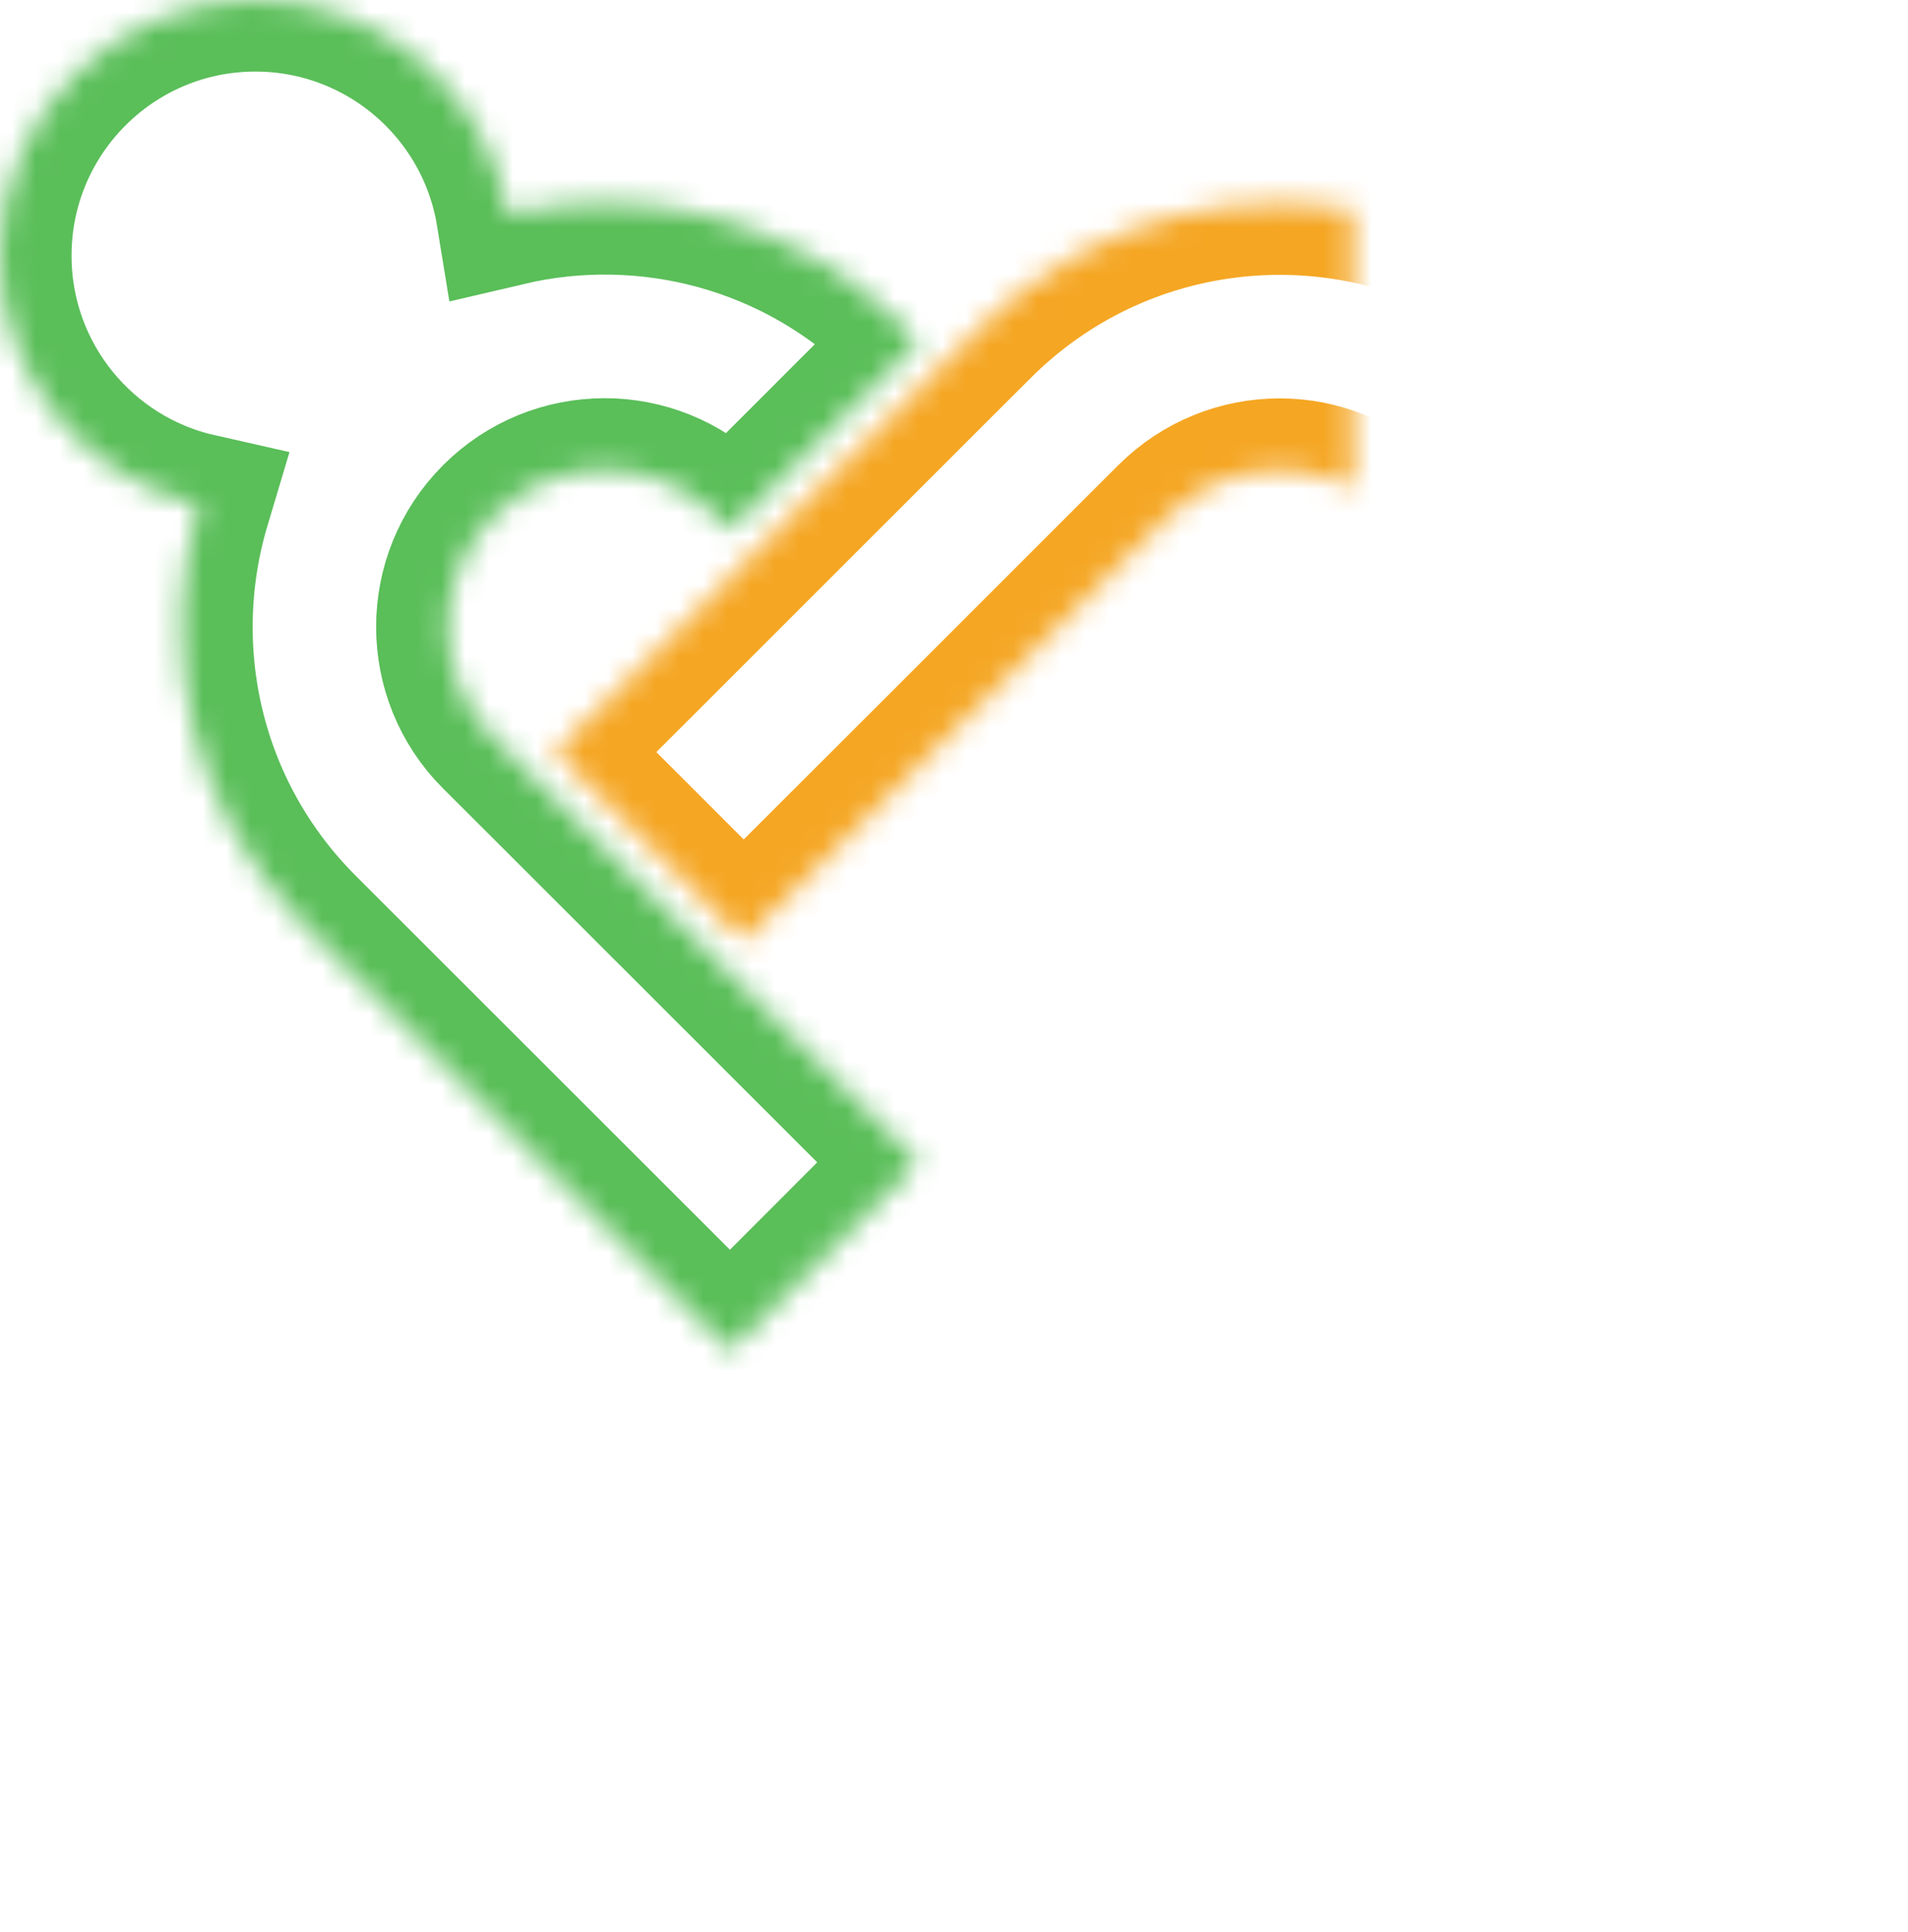 <svg width="80px" height="81px" viewBox="0 0 80 81" version="1.1" xmlns="http://www.w3.org/2000/svg" xmlns:xlink="http://www.w3.org/1999/xlink">
    <defs>
        <path d="M55.797,49.207 L47.894,41.301 L39.546,49.658 L31.643,57.561 L30.097,59.11 C27.538,61.672 23.369,61.675 20.794,59.101 C18.229,56.532 18.226,52.375 20.791,49.807 L21.403,49.201 L13.494,41.301 L12.888,41.901 C8.292,46.497 6.744,52.984 8.24,58.85 C3.517,59.963 0,64.21 0,69.278 C0,75.194 4.797,79.994 10.715,79.994 C15.806,79.988 20.068,76.446 21.159,71.683 C27,73.132 33.438,71.581 38.003,67.016 L39.552,65.464 L47.452,57.552 L55.797,49.207 Z" id="path-1"></path>
        <mask id="mask-2" maskContentUnits="userSpaceOnUse" maskUnits="objectBoundingBox" x="0" y="0" width="55.797" height="38.693" fill="white">
            <use xlink:href="#path-1"></use>
        </mask>
        <path d="M70.882,58.677 C65.675,57.948 70.731,46.463 66.185,41.919 L64.633,40.365 L56.73,32.459 L48.388,24.108 L40.479,32.007 L48.827,40.365 L56.73,48.271 L58.275,49.819 C60.853,52.397 60.847,56.548 58.291,59.104 C55.726,61.669 51.562,61.669 48.997,59.101 L48.388,58.495 L40.488,66.407 L41.094,67.01 C45.906,71.819 52.796,73.29 58.878,71.423 C59.864,76.319 64.191,80 69.374,80 C75.29,80 79.994,75.22 79.994,69.301 C79.997,63.895 76.09,59.407 70.882,58.677 Z" id="path-3"></path>
        <mask id="mask-4" maskContentUnits="userSpaceOnUse" maskUnits="objectBoundingBox" x="0" y="0" width="39.515" height="55.892" fill="white">
            <use xlink:href="#path-3"></use>
        </mask>
        <path d="M23.276,31.528 L31.182,39.431 L39.549,31.077 L47.455,23.174 L49,21.632 C51.575,19.057 55.726,19.06 58.282,21.62 C60.847,24.182 60.847,28.345 58.278,30.91 L57.67,31.525 L65.573,39.431 L66.188,38.813 C70.913,34.081 72.418,27.35 70.691,21.344 C75.942,20.655 79.994,16.161 79.994,10.719 C79.997,4.803 75.2,0.003 69.281,0.003 C63.866,0.003 59.388,4.024 58.665,9.241 C52.638,7.473 45.854,8.969 41.097,13.723 L39.552,15.262 L31.643,23.168 L23.276,31.528 Z" id="path-5"></path>
        <mask id="mask-6" maskContentUnits="userSpaceOnUse" maskUnits="objectBoundingBox" x="0" y="0" width="56.718" height="39.428" fill="white">
            <use xlink:href="#path-5"></use>
        </mask>
        <path d="M0,10.715 C0,4.803 4.794,0 10.712,0 C16.038,0.006 20.457,3.891 21.286,8.982 C27.065,7.625 33.392,9.201 37.898,13.707 L38.513,14.325 L30.607,22.231 L29.995,21.616 C27.43,19.051 23.27,19.051 20.702,21.62 C18.127,24.191 18.13,28.363 20.689,30.923 L22.238,32.468 L30.144,40.368 L38.507,48.725 L30.607,56.634 L22.238,48.271 L14.329,40.368 L12.786,38.826 C8.008,34.047 6.531,27.223 8.342,21.171 C3.567,20.093 0,15.824 0,10.715 Z" id="path-7"></path>
        <mask id="mask-8" maskContentUnits="userSpaceOnUse" maskUnits="objectBoundingBox" x="0" y="0" width="38.513" height="56.634" fill="white">
            <use xlink:href="#path-7"></use>
        </mask>
    </defs>
    <g id="Group-36" stroke="none" stroke-width="1" fill="none" fill-rule="evenodd">
        <use id="Shape" stroke="#449EE9" mask="url(#mask-2)" stroke-width="6" xlink:href="#path-1"></use>
        <use id="Path" stroke="#F44321" mask="url(#mask-4)" stroke-width="6" xlink:href="#path-3"></use>
        <use id="Path" stroke="#F5A623" mask="url(#mask-6)" stroke-width="6" xlink:href="#path-5"></use>
        <use id="Path" stroke="#5ABE59" mask="url(#mask-8)" stroke-width="6" xlink:href="#path-7"></use>
    </g>
</svg>

